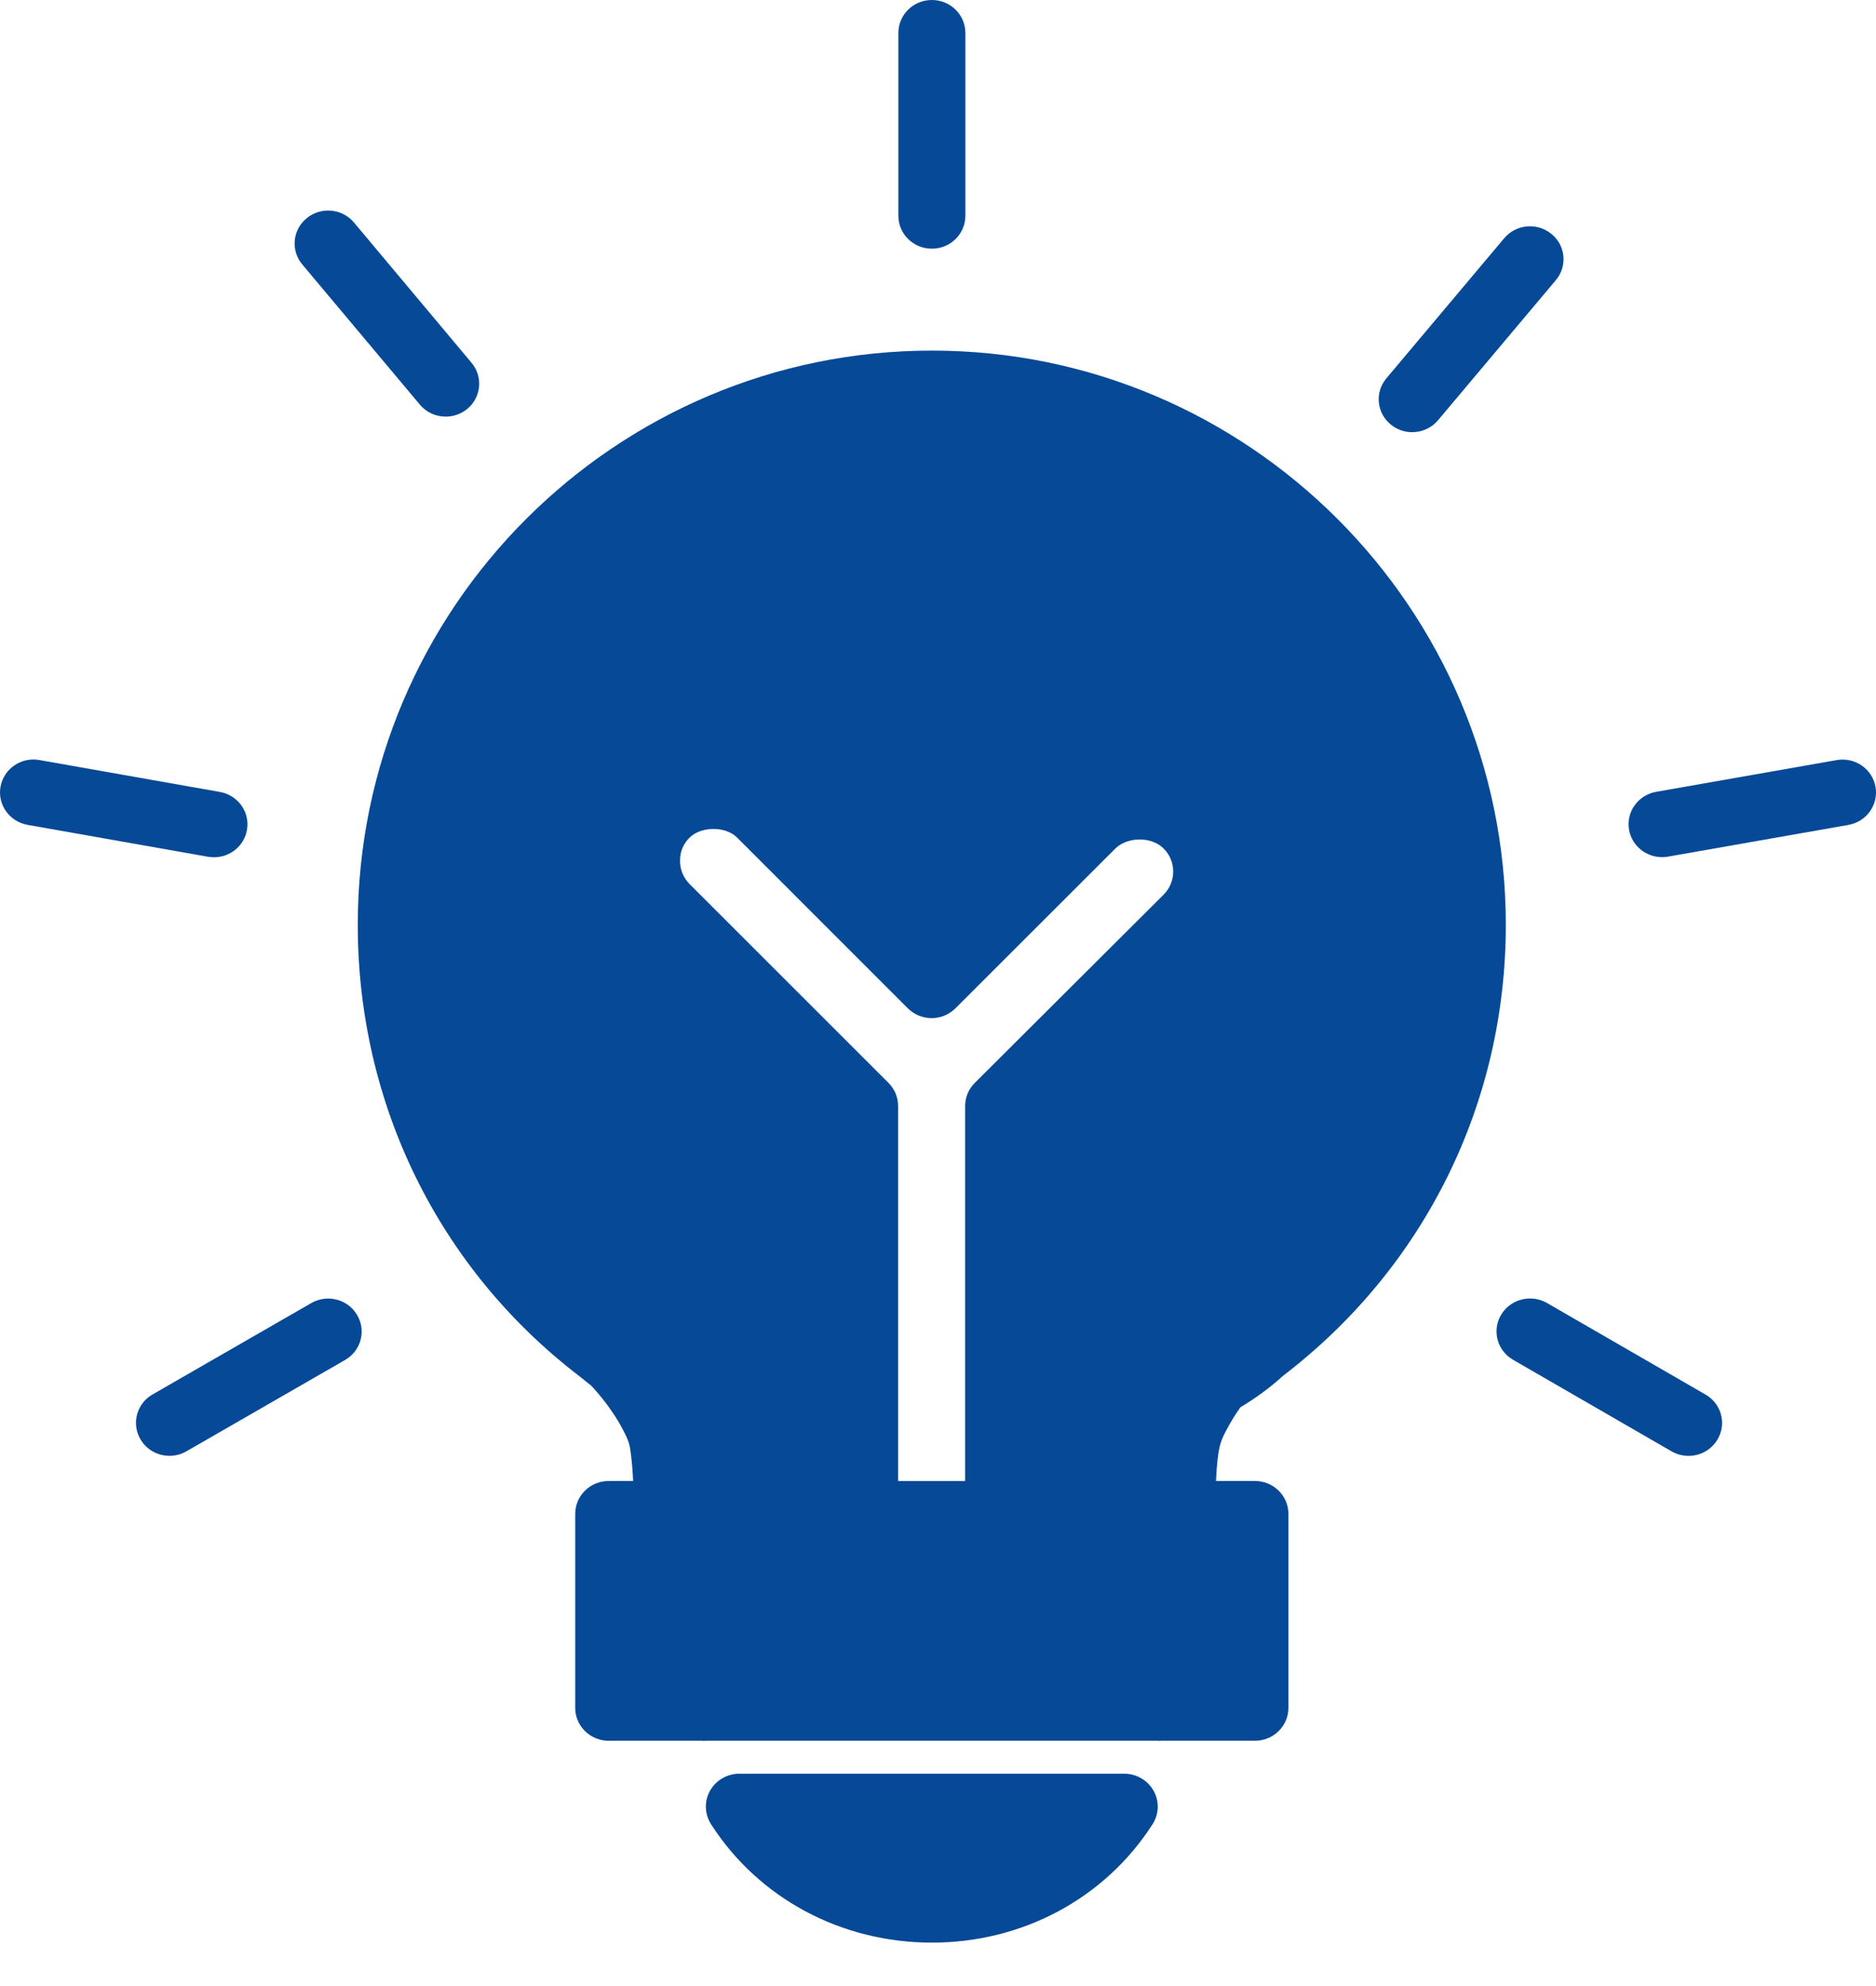 <svg width="34" height="36" viewBox="0 0 34 36" fill="none" xmlns="http://www.w3.org/2000/svg">
<g id="Group">
<path id="Vector" d="M22.229 25.92C22.293 25.794 22.377 25.657 22.479 25.51C22.765 25.34 23.038 25.137 23.25 24.941C25.818 22.978 27.291 19.998 27.291 16.764C27.291 11.025 22.625 6.355 16.891 6.355C11.153 6.355 6.484 11.024 6.484 16.764C6.484 20.002 7.945 22.982 10.484 24.933L10.715 25.117C10.795 25.201 11.097 25.534 11.302 25.94C11.343 26.013 11.375 26.09 11.4 26.166C11.421 26.233 11.454 26.443 11.475 26.845H11.032C10.696 26.845 10.425 27.112 10.425 27.442V30.957C10.425 31.287 10.696 31.554 11.032 31.554H12.736C12.741 31.554 12.745 31.557 12.75 31.557C12.766 31.557 12.784 31.555 12.799 31.554H20.978C20.994 31.555 21.009 31.557 21.025 31.557C21.031 31.557 21.035 31.554 21.04 31.554H22.744C23.079 31.554 23.351 31.287 23.351 30.957V27.442C23.351 27.112 23.079 26.845 22.744 26.845H22.038C22.051 26.547 22.08 26.291 22.121 26.164C22.145 26.088 22.178 26.012 22.229 25.919L22.229 25.92ZM16.277 26.846V20.047C16.277 19.891 16.214 19.741 16.103 19.629L12.499 16.026C12.385 15.912 12.322 15.759 12.325 15.596C12.325 15.434 12.386 15.291 12.502 15.179C12.714 14.974 13.153 14.974 13.361 15.184L16.452 18.276C16.566 18.39 16.721 18.455 16.885 18.455C17.048 18.455 17.203 18.39 17.317 18.276L20.216 15.379C20.431 15.168 20.863 15.16 21.081 15.373C21.32 15.601 21.323 15.98 21.091 16.215L17.667 19.629C17.554 19.741 17.492 19.892 17.492 20.048V26.846H16.277L16.277 26.846Z" fill="#064997"/>
<path id="Vector_2" d="M20.376 32.151H13.4C13.179 32.151 12.975 32.27 12.868 32.46C12.761 32.65 12.769 32.882 12.886 33.066C13.748 34.41 15.245 35.213 16.891 35.213C18.533 35.213 20.027 34.411 20.889 33.066C21.007 32.882 21.014 32.65 20.907 32.46C20.8 32.27 20.597 32.151 20.376 32.151L20.376 32.151Z" fill="#064997"/>
<path id="Vector_3" d="M16.889 4.508C17.224 4.508 17.496 4.241 17.496 3.912V0.597C17.496 0.267 17.224 -0 16.889 -0C16.553 -0 16.282 0.267 16.282 0.597V3.912C16.282 4.241 16.553 4.508 16.889 4.508Z" fill="#064997"/>
<path id="Vector_4" d="M25.594 7.834C25.769 7.834 25.943 7.76 26.062 7.618L28.197 5.079C28.412 4.824 28.375 4.448 28.116 4.239C27.857 4.028 27.474 4.065 27.262 4.318L25.127 6.857C24.912 7.111 24.949 7.488 25.208 7.697C25.321 7.789 25.459 7.834 25.594 7.834H25.594Z" fill="#064997"/>
<path id="Vector_5" d="M33.286 13.778L30.016 14.353C29.686 14.411 29.466 14.72 29.525 15.045C29.578 15.334 29.834 15.537 30.122 15.537C30.158 15.537 30.193 15.535 30.229 15.528L33.499 14.953C33.83 14.895 34.049 14.585 33.991 14.26C33.932 13.936 33.617 13.72 33.286 13.778L33.286 13.778Z" fill="#064997"/>
<path id="Vector_6" d="M30.911 25.279L28.038 23.619C27.748 23.453 27.376 23.547 27.206 23.832C27.037 24.116 27.133 24.482 27.422 24.648L30.295 26.308C30.392 26.364 30.498 26.39 30.602 26.39C30.811 26.39 31.013 26.285 31.126 26.095C31.297 25.811 31.2 25.446 30.911 25.279H30.911Z" fill="#064997"/>
<path id="Vector_7" d="M5.64 23.621L2.764 25.277C2.475 25.444 2.378 25.809 2.548 26.094C2.661 26.284 2.864 26.389 3.072 26.389C3.176 26.389 3.282 26.363 3.379 26.307L6.255 24.651C6.544 24.485 6.641 24.119 6.471 23.834C6.302 23.549 5.93 23.453 5.64 23.621H5.64Z" fill="#064997"/>
<path id="Vector_8" d="M3.879 15.539C4.167 15.539 4.423 15.337 4.475 15.048C4.535 14.723 4.315 14.414 3.985 14.355L0.715 13.777C0.384 13.717 0.069 13.935 0.01 14.258C-0.05 14.583 0.17 14.893 0.5 14.952L3.77 15.53C3.807 15.536 3.843 15.539 3.879 15.539H3.879Z" fill="#064997"/>
<path id="Vector_9" d="M7.61 7.335C7.729 7.478 7.903 7.552 8.078 7.552C8.214 7.552 8.351 7.507 8.464 7.416C8.723 7.206 8.759 6.83 8.546 6.576L6.415 4.033C6.203 3.78 5.819 3.743 5.561 3.953C5.302 4.162 5.265 4.539 5.478 4.793L7.61 7.335Z" fill="#064997"/>
</g>
</svg>
